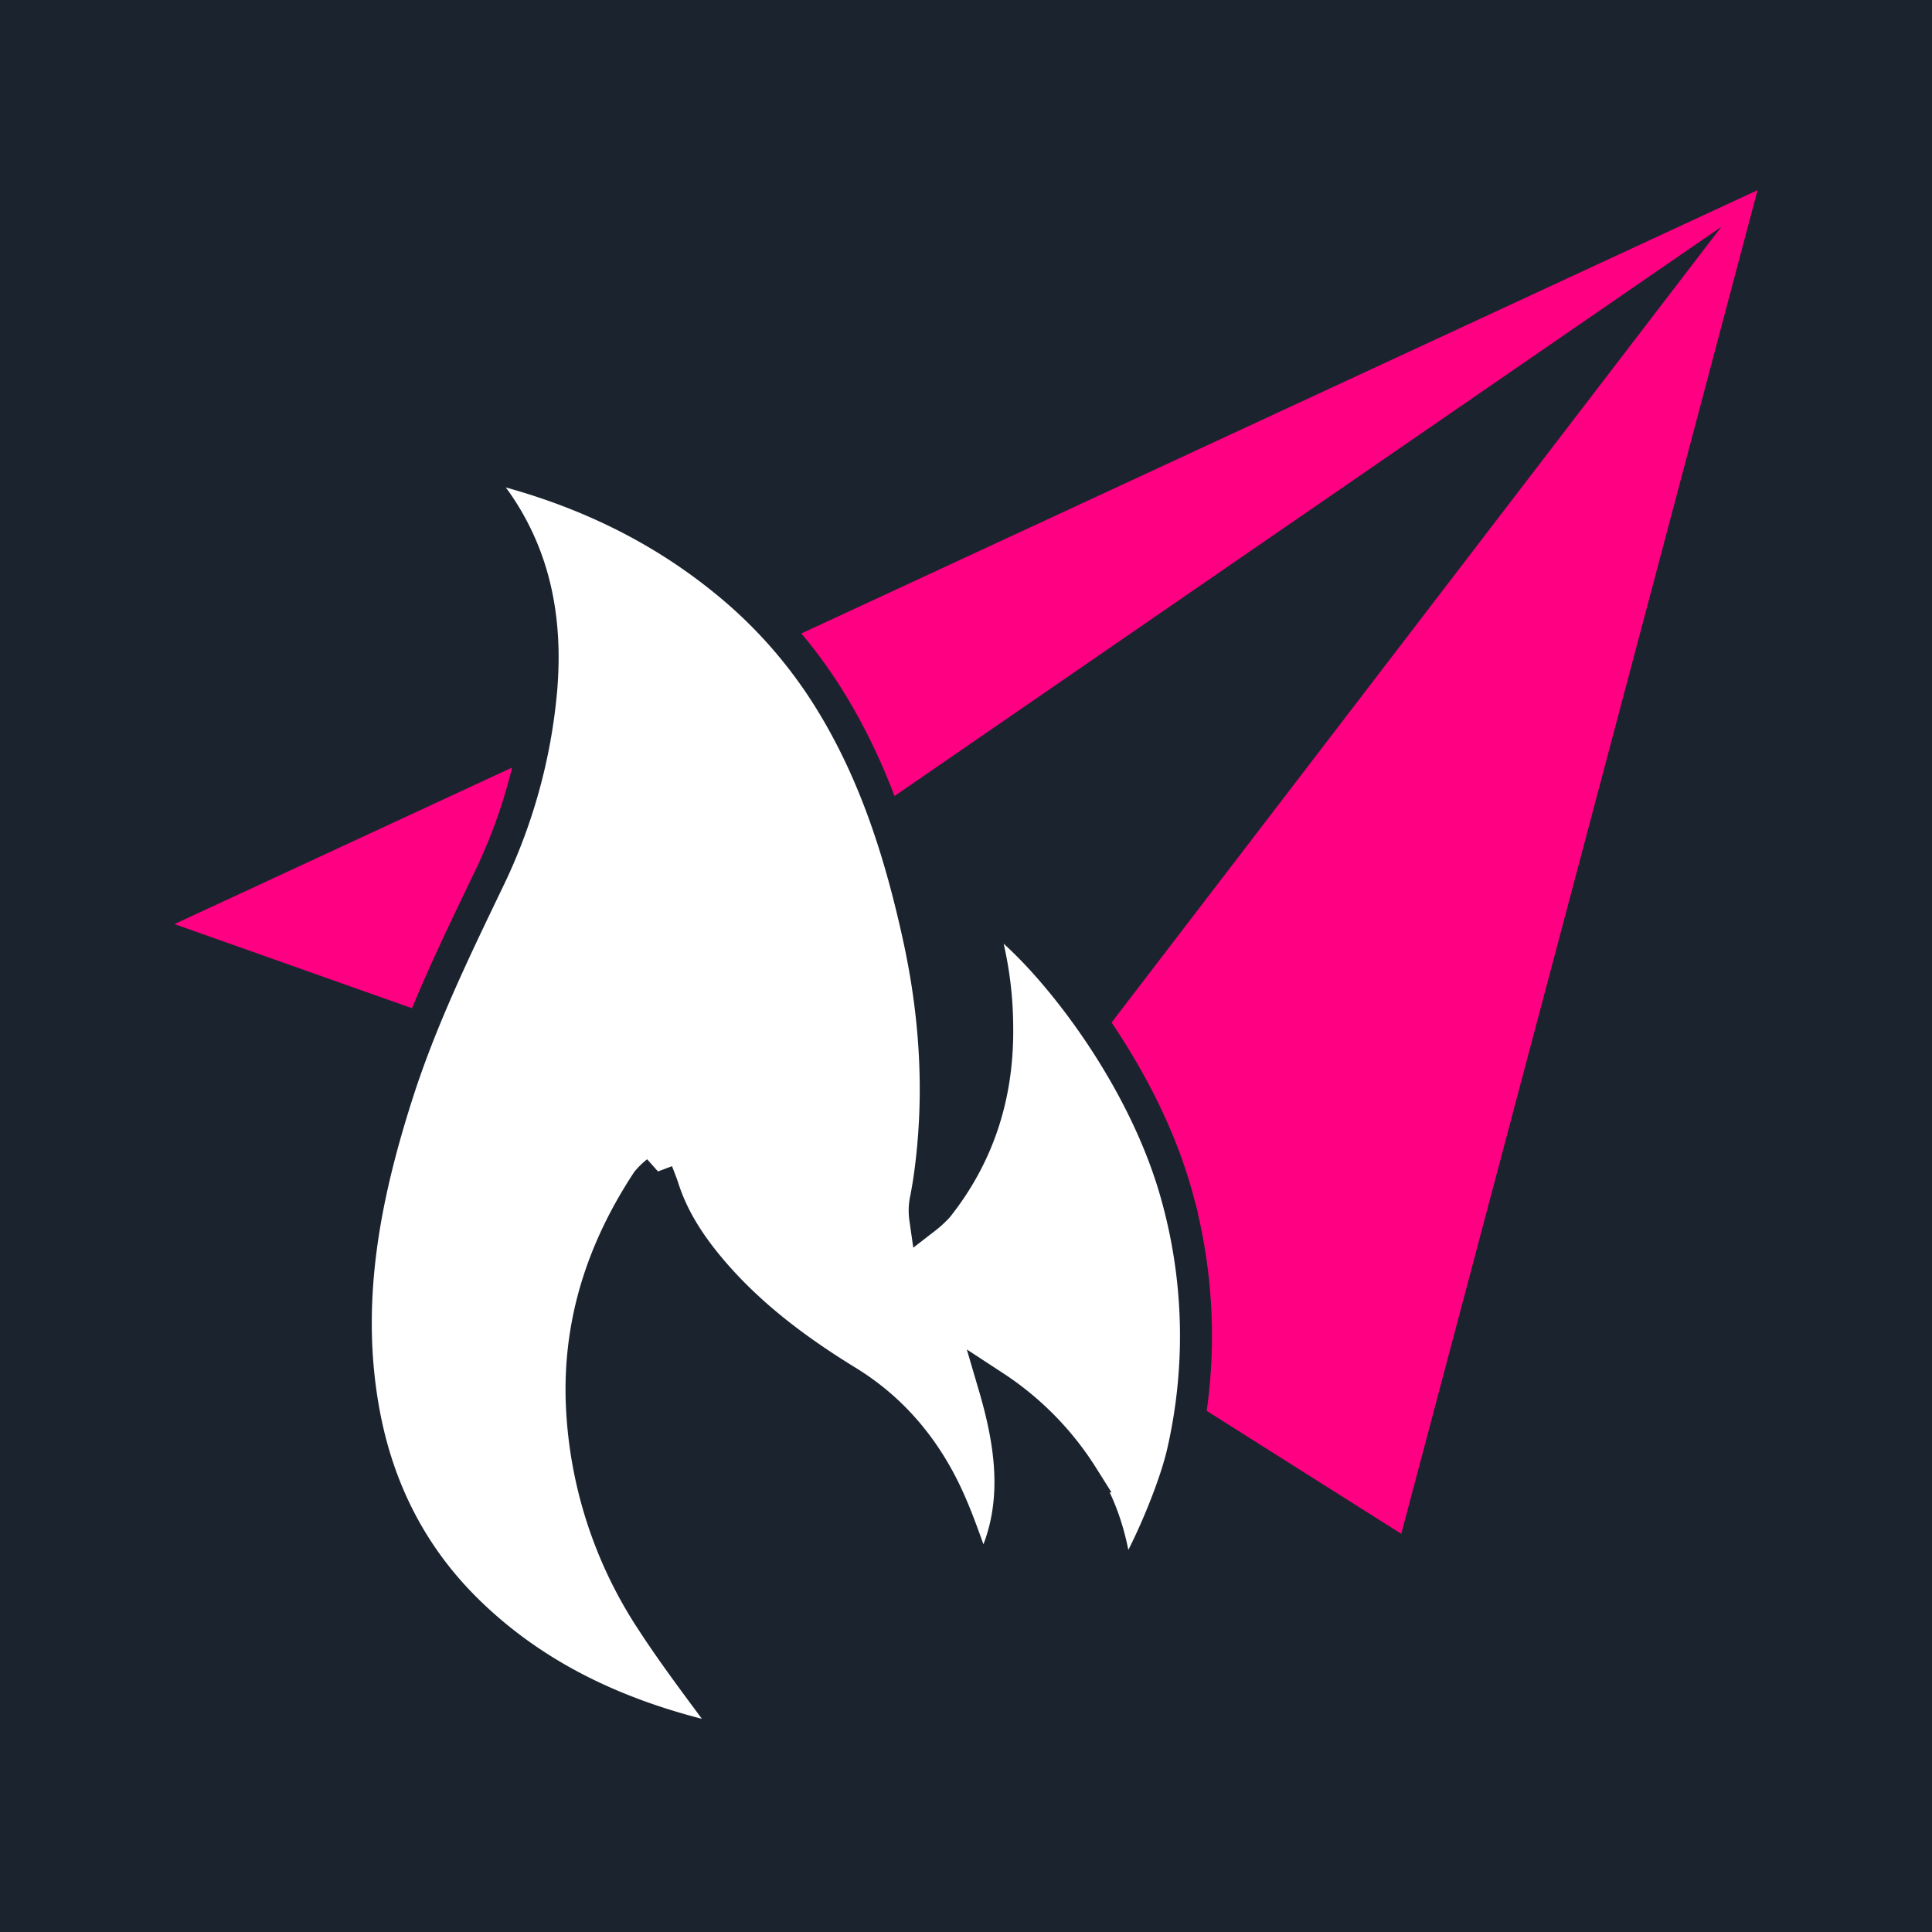 <svg id="Layer_1" data-name="Layer 1" xmlns="http://www.w3.org/2000/svg" viewBox="0 0 526 526"><defs><style>.cls-1{fill:#1b242e;}.cls-2{fill:#ff0083;}.cls-3{fill:#fff;stroke:#1b242e;stroke-miterlimit:10;stroke-width:8.71px;}</style></defs><rect class="cls-1" width="526" height="526"/><polygon class="cls-2" points="256.5 338.59 468.65 61.75 143.5 285.59 47.5 251.59 478.5 51.78 381.5 417.59 256.5 338.59"/><g id="LMbZCR"><path class="cls-3" d="M267.07,431.37c-3.17-8.46-5.57-16.1-8.84-23.33-6-13.28-15-24.21-27.37-31.83-13.7-8.41-26.52-17.91-37.05-30.27-5.7-6.7-10.58-14-13.3-22.56-.39-1.23-.9-2.43-1.62-4.35a18.72,18.72,0,0,0-2.68,2.59c-12.49,19-19.13,39.65-17.69,62.9a116,116,0,0,0,19.09,57c7.28,11.18,15.55,21.71,23.52,32.74-2.17-.33-4.8-.54-7.35-1.15-24.8-5.89-47.53-16.09-66.25-34.33-15.24-14.85-24.5-33-28.41-53.87-5.63-30.11,0-58.87,9.08-87.2,6.44-20.09,15.57-38.94,24.65-57.84a148.66,148.66,0,0,0,14.53-52.46c1.47-18.08-1.49-35.29-12.07-50.58-2.52-3.64-5.74-6.79-9.25-10.88a54.75,54.75,0,0,1,5.56.7c24,5.68,46.07,15.54,65.47,31.27a128.93,128.93,0,0,1,28.6,32.28C238.06,210.05,245,231.9,250,254.54c4.85,21.91,6.21,43.9,3.08,66.07-.26,1.83-.58,3.66-.91,5.48a14.76,14.76,0,0,0-.27,5.58,28,28,0,0,0,3.4-3.11c11.35-14.35,16.51-30.89,16.19-49.38a98.13,98.13,0,0,0-4.85-29.81,18.27,18.27,0,0,1-.5-2.78c12.3,5.1,43.9,40.93,54.33,79.25a142,142,0,0,1,1.61,69.35c-2.78,12.45-12.89,34.77-17.63,39.36-.84-11.9-3.39-22.75-9.72-32.6a80.23,80.23,0,0,0-24-24.44C276.19,396.1,278.09,414.18,267.07,431.37Z"/></g></svg>